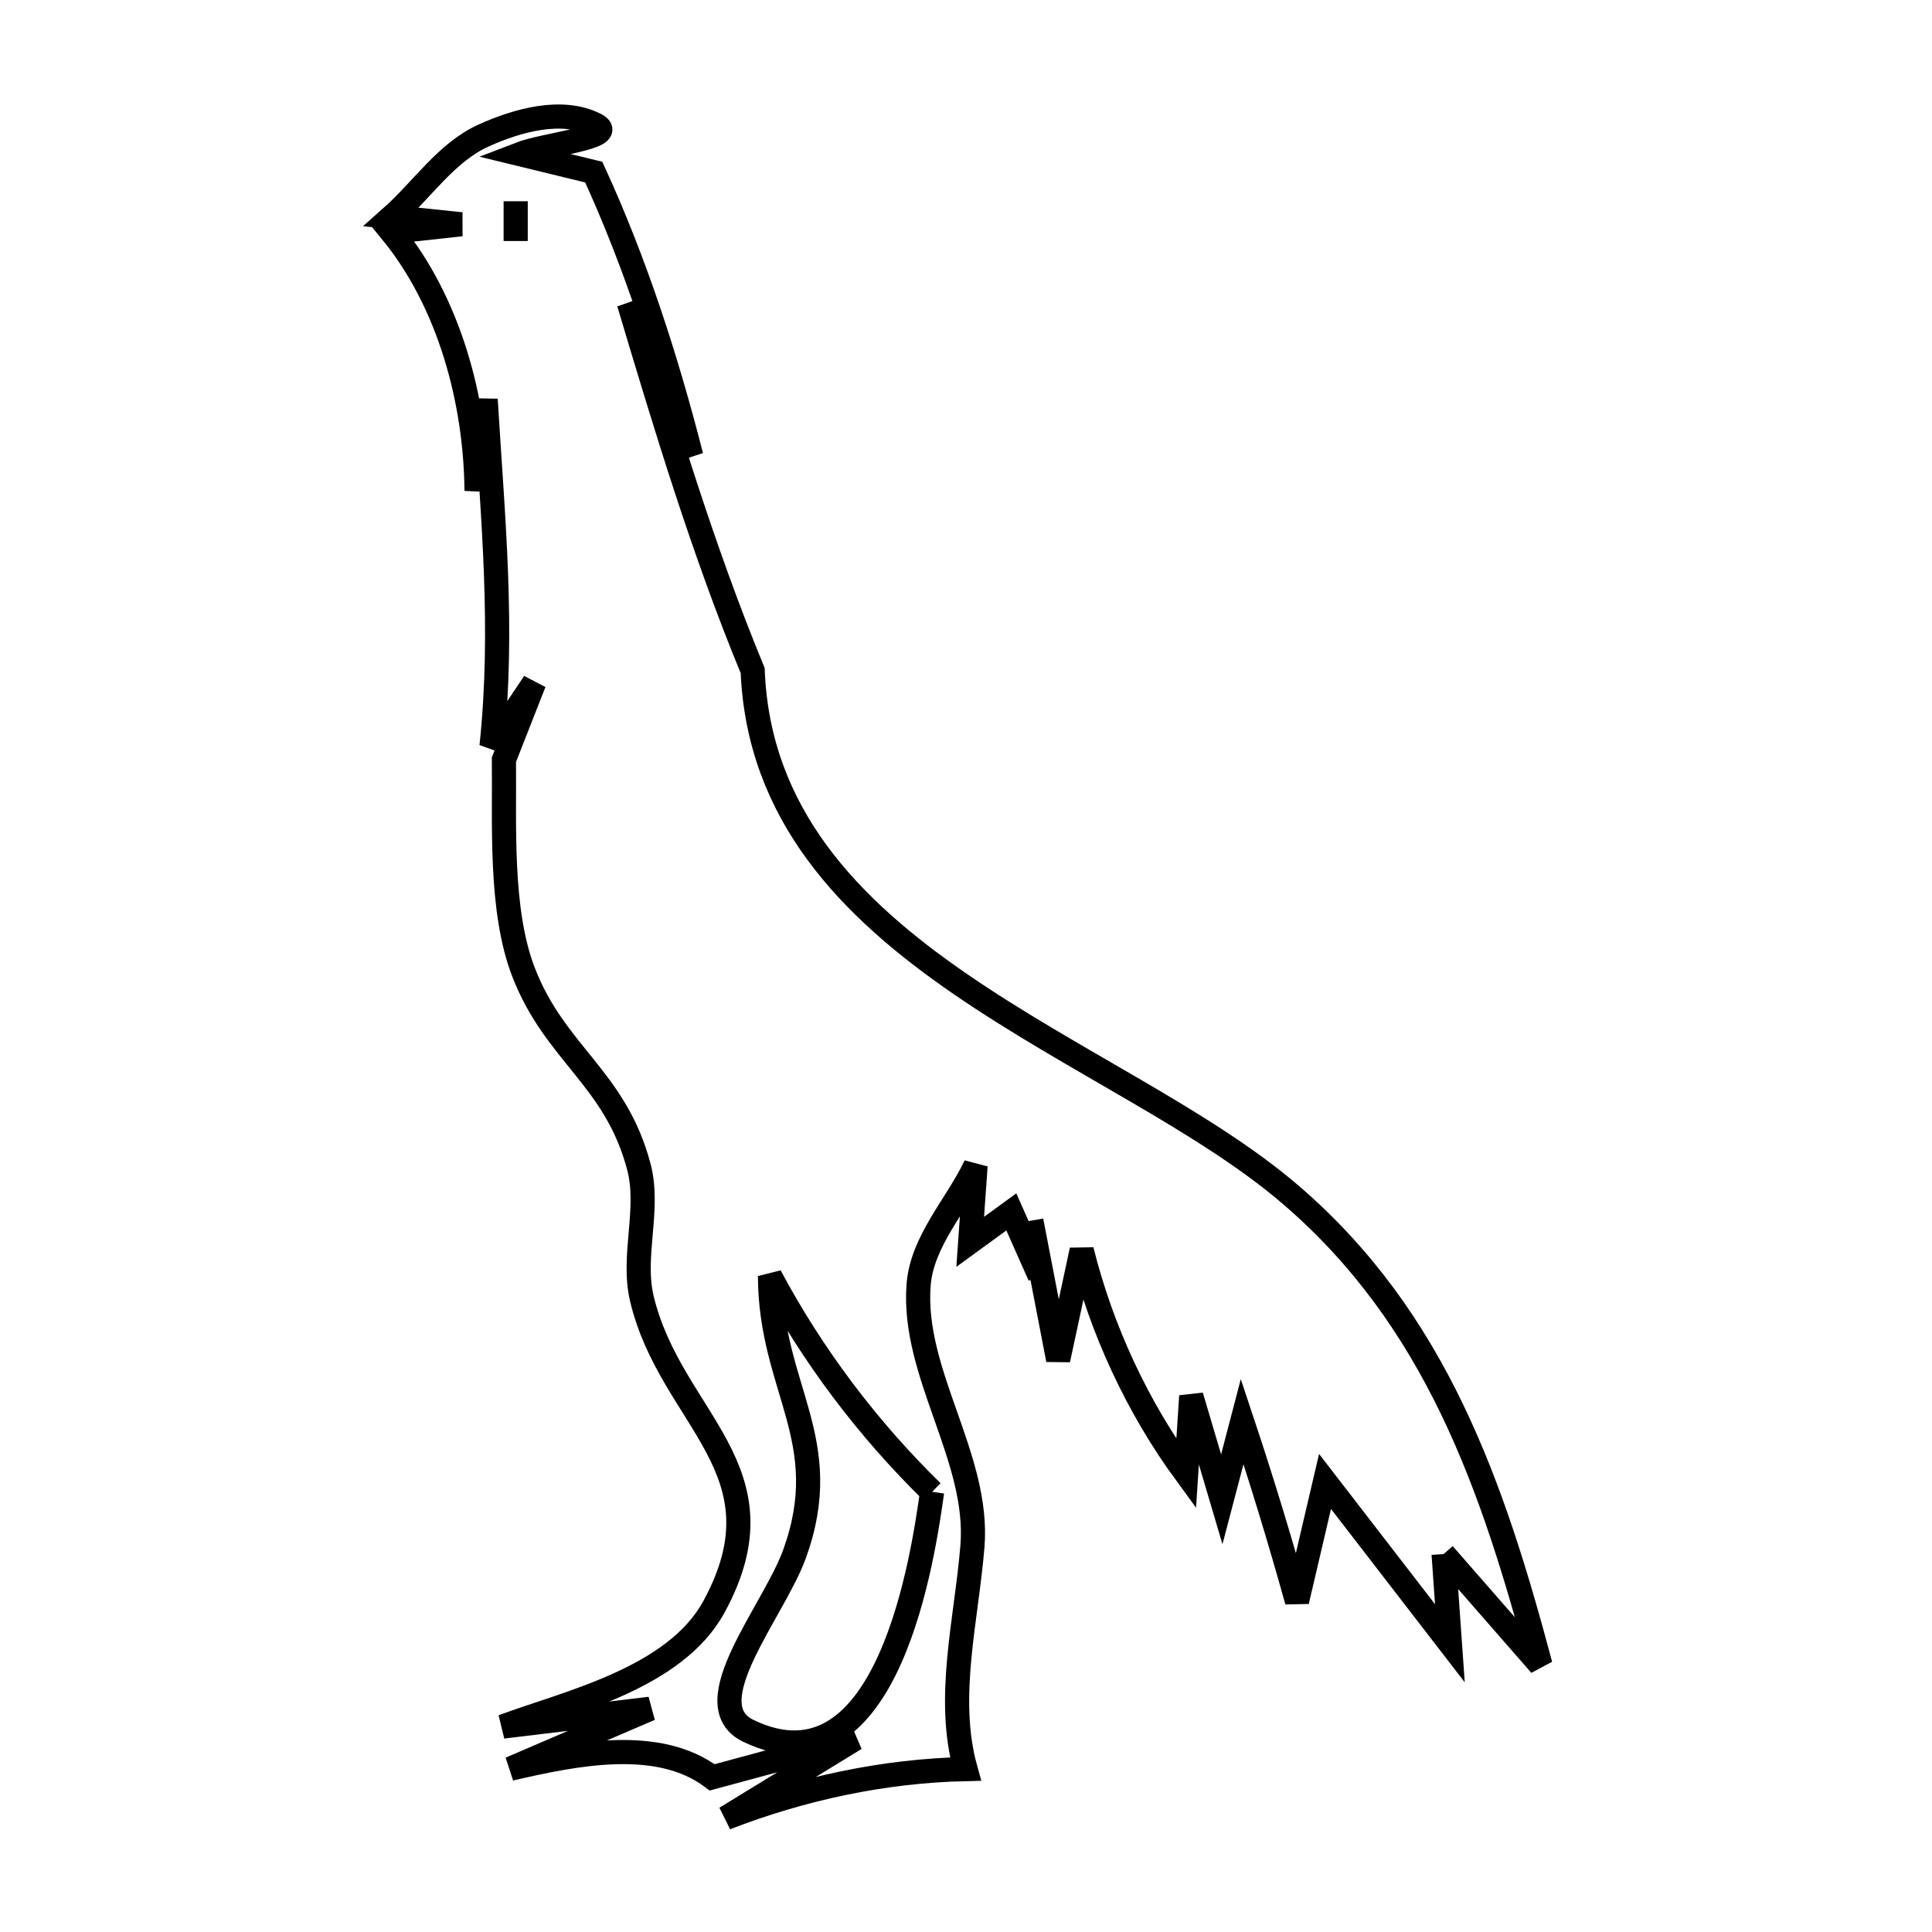 <svg xmlns="http://www.w3.org/2000/svg" viewBox="0.0 0.0 24.0 24.0" height="200px" width="200px"><path fill="none" stroke="black" stroke-width=".3" stroke-opacity="1.0"  filling="0" d="M6.406 2.994 L6.406 2.994 C6.406 2.829 6.406 2.665 6.406 2.5 L6.406 2.5 C6.406 2.665 6.406 2.829 6.406 2.994 L6.406 2.994"></path>
<path fill="none" stroke="black" stroke-width=".3" stroke-opacity="1.0"  filling="0" d="M11.579 18.532 L11.579 18.532 C11.476 19.256 11.05 22.347 9.296 21.501 C8.614 21.173 9.613 20.016 9.87 19.304 C10.381 17.89 9.57 17.254 9.565 15.851 L9.565 15.851 C10.091 16.838 10.78 17.751 11.579 18.532 L11.579 18.532"></path>
<path fill="none" stroke="black" stroke-width=".3" stroke-opacity="1.0"  filling="0" d="M17.933 19.305 L17.933 19.305 C17.959 19.675 17.985 20.044 18.011 20.413 L18.011 20.413 C18.011 20.413 16.46 18.403 16.46 18.403 L16.46 18.403 C16.344 18.899 16.228 19.395 16.112 19.891 L16.112 19.891 C15.903 19.141 15.677 18.397 15.431 17.659 L15.431 17.659 C15.347 17.981 15.263 18.303 15.178 18.625 L15.178 18.625 C15.052 18.197 14.925 17.77 14.798 17.342 L14.798 17.342 C14.777 17.664 14.756 17.986 14.735 18.308 L14.735 18.308 C14.131 17.484 13.684 16.522 13.437 15.53 L13.437 15.53 C13.34 15.984 13.242 16.438 13.145 16.891 L13.145 16.891 C13.034 16.316 12.923 15.741 12.812 15.166 L12.812 15.166 C12.846 15.393 12.881 15.62 12.915 15.847 L12.915 15.847 C12.798 15.583 12.68 15.319 12.563 15.055 L12.563 15.055 C12.393 15.179 12.223 15.303 12.052 15.427 L12.052 15.427 C12.074 15.111 12.097 14.795 12.119 14.479 L12.119 14.479 C11.883 14.974 11.452 15.417 11.411 15.964 C11.328 17.065 12.169 18.108 12.08 19.208 C12.005 20.128 11.747 21.087 11.994 21.976 L11.994 21.976 C10.981 21.998 9.96 22.217 9.015 22.584 L9.015 22.584 C9.552 22.255 10.089 21.926 10.625 21.598 L10.625 21.598 C10.033 21.758 9.44 21.919 8.847 22.079 L8.847 22.079 C8.178 21.576 7.155 21.783 6.34 21.972 L6.34 21.972 C6.918 21.724 7.497 21.476 8.075 21.227 L8.075 21.227 C7.465 21.301 6.855 21.375 6.246 21.448 L6.246 21.448 C7.053 21.148 8.382 20.854 8.869 19.96 C9.798 18.254 8.329 17.63 7.973 16.13 C7.848 15.6 8.075 15.023 7.937 14.497 C7.646 13.392 6.898 13.095 6.504 12.078 C6.206 11.31 6.269 10.228 6.26 9.437 L6.26 9.437 C6.386 9.118 6.511 8.799 6.636 8.48 L6.636 8.48 C6.459 8.744 6.283 9.007 6.106 9.271 L6.106 9.271 C6.261 7.793 6.122 6.444 6.033 4.962 L6.033 4.962 C5.995 5.341 5.957 5.719 5.92 6.097 L5.92 6.097 C5.909 4.969 5.578 3.754 4.864 2.88 L4.864 2.88 C5.153 2.849 5.441 2.817 5.73 2.786 L5.73 2.786 C5.441 2.756 5.153 2.726 4.864 2.696 L4.864 2.696 C5.244 2.359 5.543 1.894 6.006 1.684 C6.431 1.492 6.984 1.338 7.399 1.55 C7.699 1.704 6.77 1.792 6.455 1.914 L6.455 1.914 C6.762 1.989 7.069 2.063 7.376 2.138 L7.376 2.138 C7.894 3.268 8.279 4.46 8.587 5.665 L8.587 5.665 C8.324 5.032 8.066 4.398 7.812 3.763 L7.812 3.763 C8.274 5.309 8.734 6.837 9.35 8.33 L9.35 8.33 C9.421 10.115 10.553 11.28 11.938 12.23 C13.322 13.18 14.958 13.916 16.037 14.845 C17.84 16.395 18.545 18.464 19.136 20.682 L19.136 20.682 C18.735 20.223 18.334 19.764 17.933 19.305 L17.933 19.305"></path></svg>